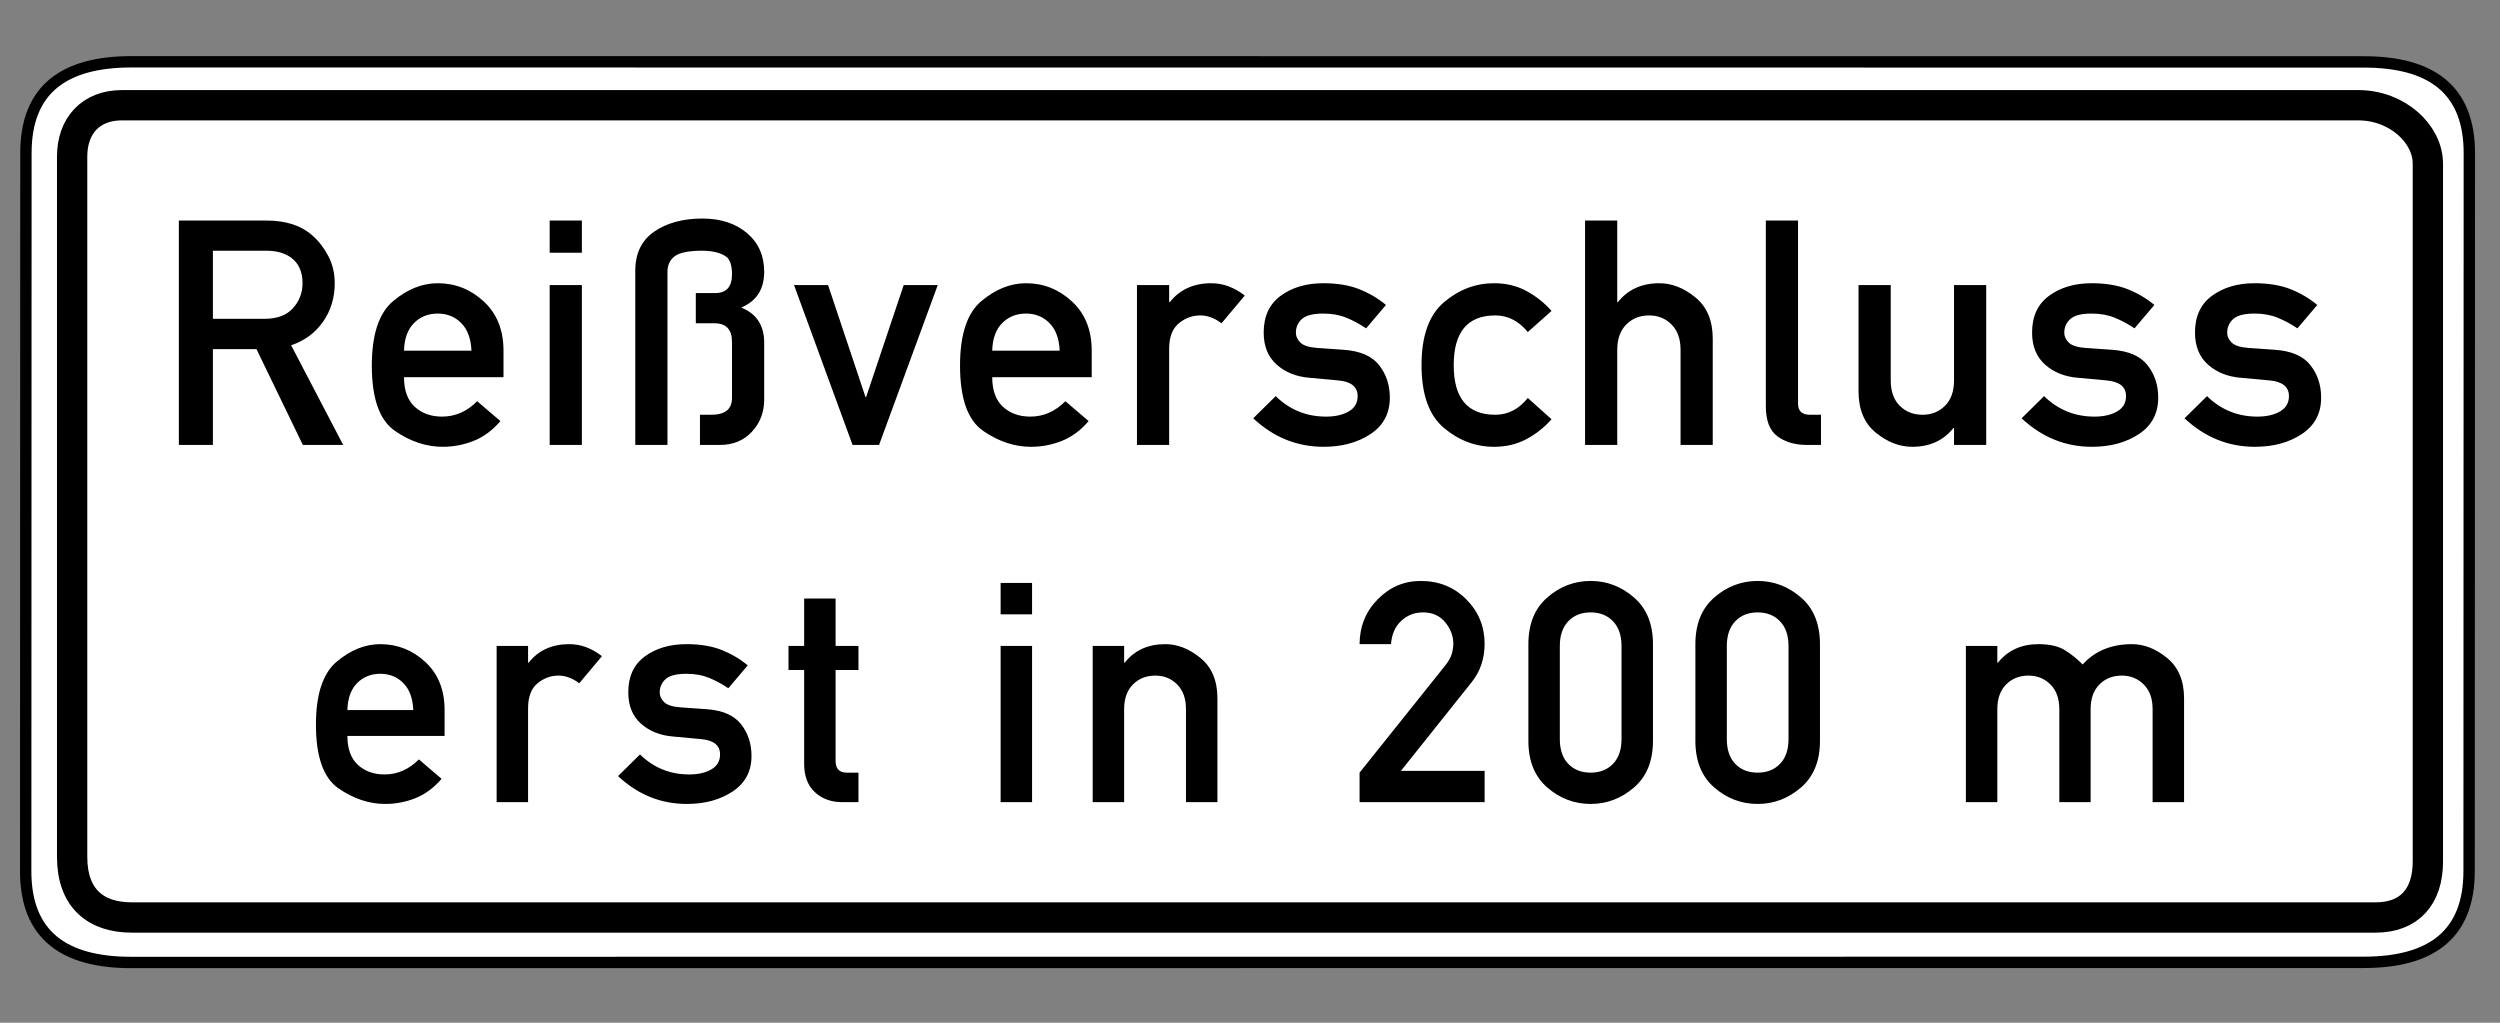 <?xml version="1.0" encoding="UTF-8" standalone="no"?>
<!-- Created with Inkscape (http://www.inkscape.org/) -->
<svg
   xmlns:svg="http://www.w3.org/2000/svg"
   xmlns="http://www.w3.org/2000/svg"
   version="1.0"
   width="660"
   height="270"
   id="svg2">
  <rect width="100%" height="100%" fill="#808080" stroke="none"/>
  <defs
     id="defs4" />
  <path
     d="M 34.719,16.312 C 17.029,16.312 6.844,23.471 6.844,40.406 L 6.781,230 C 6.781,246.935 16.966,254.094 34.656,254.094 L 623.969,254.062 C 641.659,254.062 651.844,246.904 651.844,229.969 L 651.906,40.438 C 651.906,23.503 641.721,16.344 624.031,16.344 L 34.719,16.312 z "
     style="fill:white;fill-opacity:1;fill-rule:evenodd;stroke:black;stroke-width:3;stroke-linecap:butt;stroke-linejoin:miter;stroke-miterlimit:4;stroke-dasharray:none;stroke-opacity:1"
     id="path1892" />
  <path
     d="M 56.205,66.194 L 56.205,84.166 L 69.786,84.166 C 73.148,84.166 75.669,83.231 77.349,81.36 C 79.03,79.49 79.87,77.294 79.87,74.773 C 79.87,71.764 78.867,69.514 76.861,68.023 C 75.181,66.804 72.998,66.194 70.315,66.194 L 56.205,66.194 z M 47.219,117.467 L 47.219,58.224 L 70.396,58.224 C 75.465,58.224 79.477,59.525 82.432,62.127 C 84.085,63.564 85.488,65.367 86.64,67.535 C 87.792,69.704 88.368,72.117 88.368,74.773 C 88.368,78.595 87.345,81.977 85.298,84.918 C 83.252,87.859 80.439,89.94 76.861,91.159 L 90.605,117.467 L 79.952,117.467 L 67.713,92.176 L 56.205,92.176 L 56.205,117.467 L 47.219,117.467 z M 132.924,99.576 L 106.657,99.576 C 106.657,103.046 107.599,105.648 109.483,107.383 C 111.367,109.118 113.773,109.986 116.7,109.986 C 120.197,109.986 123.287,108.63 125.971,105.919 L 132.111,111.165 C 130.023,113.604 127.672,115.346 125.056,116.39 C 122.44,117.433 119.709,117.955 116.863,117.955 C 112.526,117.955 108.324,116.552 104.258,113.747 C 100.192,110.941 98.159,105.201 98.159,96.527 C 98.159,88.313 100.036,82.634 103.79,79.49 C 107.545,76.345 111.468,74.773 115.562,74.773 C 120.197,74.773 124.25,76.379 127.719,79.591 C 131.189,82.804 132.924,87.134 132.924,92.583 L 132.924,99.576 z M 106.657,92.583 L 124.466,92.583 C 124.331,89.411 123.436,86.985 121.783,85.304 C 120.129,83.624 118.056,82.783 115.562,82.783 C 113.041,82.783 110.947,83.624 109.28,85.304 C 107.612,86.985 106.738,89.411 106.657,92.583 L 106.657,92.583 z M 145.113,117.467 L 145.113,75.261 L 153.612,75.261 L 153.612,117.467 L 145.113,117.467 z M 145.113,66.722 L 145.113,58.224 L 153.612,58.224 L 153.612,66.722 L 145.113,66.722 z M 183.692,85.345 L 183.692,77.375 L 188.775,77.375 C 191.756,77.375 193.247,75.735 193.247,72.455 C 193.247,70.287 192.814,68.782 191.946,67.942 C 190.401,66.695 187.948,66.112 184.586,66.194 C 181.496,66.275 179.348,66.756 178.142,67.637 C 176.935,68.518 176.292,69.812 176.21,71.52 L 176.21,117.467 L 167.712,117.467 L 167.712,71.52 C 167.712,66.885 169.386,63.422 172.734,61.131 C 176.081,58.841 180.317,57.695 185.44,57.695 C 190.265,57.695 194.189,58.976 197.212,61.538 C 200.234,64.1 201.745,67.508 201.745,71.764 C 201.745,76.345 199.726,79.49 195.687,81.197 C 199.726,82.824 201.745,85.901 201.745,90.428 L 201.745,105.513 C 201.745,108.82 200.668,111.639 198.513,113.97 C 196.358,116.302 193.532,117.467 190.035,117.467 L 184.79,117.467 L 184.79,109.498 L 187.758,109.498 C 191.417,109.498 193.247,108.02 193.247,105.066 L 193.247,90.265 C 193.247,86.985 191.702,85.345 188.612,85.345 L 183.692,85.345 z M 225.076,117.467 L 209.625,75.261 L 218.611,75.261 L 228.492,104.822 L 228.654,104.822 L 238.575,75.261 L 247.562,75.261 L 232.07,117.467 L 225.076,117.467 z M 288.214,99.576 L 261.947,99.576 C 261.947,103.046 262.889,105.648 264.773,107.383 C 266.657,109.118 269.062,109.986 271.99,109.986 C 275.487,109.986 278.577,108.63 281.261,105.919 L 287.401,111.165 C 285.313,113.604 282.962,115.346 280.346,116.39 C 277.73,117.433 274.999,117.955 272.153,117.955 C 267.815,117.955 263.614,116.552 259.548,113.747 C 255.482,110.941 253.449,105.201 253.449,96.527 C 253.449,88.313 255.326,82.634 259.08,79.49 C 262.834,76.345 266.758,74.773 270.851,74.773 C 275.487,74.773 279.539,76.379 283.009,79.591 C 286.479,82.804 288.214,87.134 288.214,92.583 L 288.214,99.576 z M 261.947,92.583 L 279.756,92.583 C 279.621,89.411 278.726,86.985 277.073,85.304 C 275.419,83.624 273.345,82.783 270.851,82.783 C 268.33,82.783 266.236,83.624 264.569,85.304 C 262.902,86.985 262.028,89.411 261.947,92.583 L 261.947,92.583 z M 300.159,117.467 L 300.159,75.261 L 308.657,75.261 L 308.657,79.774 L 308.82,79.774 C 311.449,76.44 315.109,74.773 319.799,74.773 C 322.889,74.773 325.83,75.857 328.622,78.026 L 322.482,85.345 C 320.639,83.962 318.768,83.271 316.871,83.271 C 314.784,83.271 312.893,83.969 311.199,85.365 C 309.504,86.761 308.657,89.004 308.657,92.095 L 308.657,117.467 L 300.159,117.467 z M 330.849,110.433 L 336.786,104.578 C 340.473,108.183 344.905,109.986 350.082,109.986 C 352.495,109.986 354.487,109.532 356.059,108.623 C 357.632,107.715 358.418,106.367 358.418,104.578 C 358.418,102.111 356.696,100.728 353.254,100.43 L 345.772,99.739 C 342.275,99.468 339.375,98.316 337.071,96.283 C 334.766,94.25 333.614,91.417 333.614,87.785 C 333.614,83.502 335.119,80.262 338.128,78.067 C 341.137,75.871 344.878,74.773 349.35,74.773 C 353.037,74.773 356.195,75.295 358.824,76.338 C 361.454,77.382 363.812,78.771 365.899,80.506 L 360.654,86.687 C 358.973,85.548 357.238,84.613 355.449,83.881 C 353.66,83.149 351.627,82.783 349.35,82.783 C 346.639,82.783 344.756,83.264 343.698,84.227 C 342.641,85.189 342.113,86.402 342.113,87.866 C 342.113,88.788 342.506,89.641 343.292,90.428 C 344.078,91.214 345.542,91.688 347.683,91.851 L 354.677,92.339 C 359.041,92.637 362.172,93.985 364.07,96.384 C 365.967,98.783 366.916,101.65 366.916,104.984 C 366.916,109.132 365.222,112.33 361.833,114.58 C 358.445,116.83 354.311,117.955 349.432,117.955 C 342.411,117.955 336.217,115.448 330.849,110.433 L 330.849,110.433 z M 403.339,105.066 L 409.601,110.677 C 407.758,112.791 405.569,114.533 403.034,115.902 C 400.5,117.271 397.633,117.955 394.434,117.955 C 389.555,117.955 385.143,116.295 381.199,112.974 C 377.255,109.653 375.283,104.13 375.283,96.405 C 375.283,88.679 377.255,83.142 381.199,79.795 C 385.143,76.447 389.555,74.773 394.434,74.773 C 397.633,74.773 400.5,75.464 403.034,76.847 C 405.569,78.229 407.758,79.978 409.601,82.092 L 403.339,87.663 C 400.954,84.735 398.094,83.271 394.76,83.271 C 387.441,83.271 383.781,87.649 383.781,96.405 C 383.781,105.133 387.441,109.498 394.76,109.498 C 398.121,109.498 400.981,108.02 403.339,105.066 L 403.339,105.066 z M 418.456,117.467 L 418.456,58.224 L 426.954,58.224 L 426.954,79.774 L 427.117,79.774 C 429.747,76.44 433.406,74.773 438.096,74.773 C 441.376,74.773 444.54,76.02 447.59,78.514 C 450.64,81.008 452.164,84.64 452.164,89.411 L 452.164,117.467 L 443.666,117.467 L 443.666,92.339 C 443.666,89.492 442.873,87.27 441.288,85.67 C 439.702,84.071 437.73,83.271 435.371,83.271 C 432.932,83.271 430.919,84.071 429.333,85.67 C 427.747,87.27 426.954,89.492 426.954,92.339 L 426.954,117.467 L 418.456,117.467 z M 466.183,107.261 L 466.183,58.224 L 474.682,58.224 L 474.682,106.57 C 474.682,108.522 475.739,109.498 477.853,109.498 L 480.74,109.498 L 480.74,117.467 L 476.999,117.467 C 473.909,117.467 471.334,116.715 469.274,115.211 C 467.214,113.706 466.183,111.056 466.183,107.261 L 466.183,107.261 z M 490.653,103.317 L 490.653,75.261 L 499.151,75.261 L 499.151,100.43 C 499.151,103.304 499.944,105.533 501.529,107.119 C 503.115,108.705 505.128,109.498 507.568,109.498 C 509.926,109.498 511.898,108.705 513.484,107.119 C 515.07,105.533 515.862,103.304 515.862,100.43 L 515.862,75.261 L 524.361,75.261 L 524.361,117.467 L 515.862,117.467 L 515.862,112.994 L 515.7,112.994 C 513.07,116.302 509.438,117.955 504.803,117.955 C 501.468,117.955 498.277,116.715 495.227,114.235 C 492.177,111.754 490.653,108.115 490.653,103.317 L 490.653,103.317 z M 533.704,110.433 L 539.64,104.578 C 543.327,108.183 547.759,109.986 552.936,109.986 C 555.349,109.986 557.341,109.532 558.914,108.623 C 560.486,107.715 561.272,106.367 561.272,104.578 C 561.272,102.111 559.551,100.728 556.108,100.43 L 548.626,99.739 C 545.13,99.468 542.229,98.316 539.925,96.283 C 537.621,94.25 536.469,91.417 536.469,87.785 C 536.469,83.502 537.973,80.262 540.982,78.067 C 543.991,75.871 547.732,74.773 552.205,74.773 C 555.891,74.773 559.049,75.295 561.679,76.338 C 564.308,77.382 566.666,78.771 568.754,80.506 L 563.508,86.687 C 561.828,85.548 560.093,84.613 558.304,83.881 C 556.515,83.149 554.482,82.783 552.205,82.783 C 549.494,82.783 547.61,83.264 546.553,84.227 C 545.495,85.189 544.967,86.402 544.967,87.866 C 544.967,88.788 545.36,89.641 546.146,90.428 C 546.932,91.214 548.396,91.688 550.537,91.851 L 557.531,92.339 C 561.895,92.637 565.026,93.985 566.924,96.384 C 568.821,98.783 569.77,101.65 569.77,104.984 C 569.77,109.132 568.076,112.33 564.688,114.58 C 561.299,116.83 557.165,117.955 552.286,117.955 C 545.265,117.955 539.071,115.448 533.704,110.433 L 533.704,110.433 z M 576.714,110.433 L 582.651,104.578 C 586.337,108.183 590.769,109.986 595.947,109.986 C 598.36,109.986 600.352,109.532 601.924,108.623 C 603.496,107.715 604.282,106.367 604.283,104.578 C 604.282,102.111 602.561,100.728 599.119,100.43 L 591.637,99.739 C 588.14,99.468 585.24,98.316 582.935,96.283 C 580.631,94.25 579.479,91.417 579.479,87.785 C 579.479,83.502 580.984,80.262 583.993,78.067 C 587.002,75.871 590.742,74.773 595.215,74.773 C 598.902,74.773 602.06,75.295 604.689,76.338 C 607.319,77.382 609.677,78.771 611.764,80.506 L 606.519,86.687 C 604.838,85.548 603.103,84.613 601.314,83.881 C 599.525,83.149 597.492,82.783 595.215,82.783 C 592.504,82.783 590.62,83.264 589.563,84.227 C 588.506,85.189 587.977,86.402 587.977,87.866 C 587.977,88.788 588.37,89.641 589.157,90.428 C 589.943,91.214 591.406,91.688 593.548,91.851 L 600.542,92.339 C 604.906,92.637 608.037,93.985 609.934,96.384 C 611.832,98.783 612.781,101.65 612.781,104.984 C 612.781,109.132 611.086,112.33 607.698,114.58 C 604.31,116.83 600.176,117.955 595.296,117.955 C 588.276,117.955 582.082,115.448 576.714,110.433 L 576.714,110.433 z "
     style="font-size:83.274px;font-style:normal;font-variant:normal;font-weight:normal;font-stretch:normal;text-align:center;line-height:100%;letter-spacing:3px;writing-mode:lr-tb;text-anchor:middle;fill:black;fill-opacity:1;stroke:none;stroke-width:1px;stroke-linecap:butt;stroke-linejoin:miter;stroke-opacity:1;font-family:DIN 1451 Mittelschrift"
     id="text2024" />
  <path
     d="M 117.371,194.286 L 91.71,194.286 C 91.71,197.676 92.63,200.218 94.471,201.913 C 96.311,203.608 98.662,204.455 101.522,204.455 C 104.938,204.455 107.957,203.131 110.579,200.483 L 116.577,205.607 C 114.538,207.99 112.241,209.692 109.685,210.712 C 107.129,211.731 104.461,212.241 101.681,212.241 C 97.444,212.241 93.339,210.87 89.366,208.129 C 85.394,205.389 83.408,199.781 83.408,191.307 C 83.408,183.282 85.242,177.734 88.91,174.662 C 92.577,171.591 96.411,170.055 100.41,170.055 C 104.938,170.055 108.897,171.624 112.287,174.762 C 115.677,177.9 117.371,182.131 117.371,187.453 L 117.371,194.286 z M 91.71,187.453 L 109.109,187.453 C 108.977,184.355 108.103,181.985 106.487,180.343 C 104.872,178.701 102.846,177.88 100.41,177.88 C 97.947,177.88 95.901,178.701 94.272,180.343 C 92.644,181.985 91.79,184.355 91.71,187.453 L 91.71,187.453 z M 131.111,211.764 L 131.111,170.531 L 139.413,170.531 L 139.413,174.941 L 139.572,174.941 C 142.141,171.683 145.716,170.055 150.297,170.055 C 153.316,170.055 156.189,171.114 158.917,173.232 L 152.919,180.383 C 151.118,179.032 149.291,178.357 147.437,178.357 C 145.398,178.357 143.551,179.039 141.896,180.403 C 140.24,181.766 139.413,183.958 139.413,186.977 L 139.413,211.764 L 131.111,211.764 z M 163.162,204.892 L 168.962,199.172 C 172.564,202.694 176.893,204.455 181.952,204.455 C 184.308,204.455 186.255,204.012 187.791,203.124 C 189.327,202.237 190.095,200.92 190.095,199.172 C 190.095,196.762 188.413,195.411 185.05,195.12 L 177.741,194.445 C 174.325,194.18 171.491,193.054 169.24,191.068 C 166.989,189.082 165.864,186.315 165.864,182.766 C 165.864,178.582 167.333,175.417 170.273,173.272 C 173.212,171.127 176.867,170.055 181.236,170.055 C 184.838,170.055 187.923,170.564 190.492,171.584 C 193.061,172.604 195.365,173.961 197.404,175.656 L 192.28,181.694 C 190.638,180.581 188.943,179.668 187.195,178.953 C 185.447,178.238 183.461,177.88 181.236,177.88 C 178.588,177.88 176.748,178.35 175.715,179.29 C 174.682,180.23 174.166,181.416 174.166,182.846 C 174.166,183.746 174.55,184.58 175.318,185.348 C 176.086,186.116 177.516,186.58 179.608,186.738 L 186.44,187.215 C 190.704,187.506 193.763,188.824 195.616,191.168 C 197.47,193.511 198.397,196.312 198.397,199.569 C 198.397,203.621 196.742,206.746 193.432,208.944 C 190.121,211.142 186.083,212.241 181.316,212.241 C 174.457,212.241 168.406,209.791 163.162,204.892 L 163.162,204.892 z M 212.295,170.531 L 212.295,158.018 L 220.597,158.018 L 220.597,170.531 L 226.635,170.531 L 226.635,176.887 L 220.597,176.887 L 220.597,200.88 C 220.597,202.946 221.577,203.978 223.537,203.978 L 226.635,203.978 L 226.635,211.764 L 222.305,211.764 C 219.419,211.764 217.029,210.89 215.135,209.142 C 213.242,207.395 212.295,204.892 212.295,201.635 L 212.295,176.887 L 208.164,176.887 L 208.164,170.531 L 212.295,170.531 z M 264.164,211.764 L 264.164,170.531 L 272.466,170.531 L 272.466,211.764 L 264.164,211.764 z M 264.164,162.189 L 264.164,153.887 L 272.466,153.887 L 272.466,162.189 L 264.164,162.189 z M 288.469,211.764 L 288.469,170.531 L 296.771,170.531 L 296.771,174.941 L 296.93,174.941 C 299.499,171.683 303.074,170.055 307.656,170.055 C 310.86,170.055 313.952,171.273 316.931,173.709 C 319.91,176.146 321.4,179.694 321.4,184.355 L 321.4,211.764 L 313.098,211.764 L 313.098,187.215 C 313.098,184.434 312.323,182.263 310.774,180.7 C 309.225,179.138 307.298,178.357 304.994,178.357 C 302.611,178.357 300.644,179.138 299.095,180.7 C 297.546,182.263 296.771,184.434 296.771,187.215 L 296.771,211.764 L 288.469,211.764 z M 358.928,211.764 L 358.928,203.978 L 381.571,175.656 C 382.444,174.543 383.014,173.524 383.279,172.597 C 383.543,171.67 383.676,170.77 383.676,169.896 C 383.676,167.883 382.961,166.009 381.531,164.275 C 380.101,162.54 378.154,161.673 375.692,161.673 C 373.441,161.673 371.514,162.421 369.912,163.917 C 368.31,165.414 367.416,167.459 367.23,170.055 L 358.928,170.055 C 358.955,165.367 360.557,161.415 363.735,158.197 C 366.913,154.98 370.686,153.371 375.056,153.371 C 379.876,153.371 383.894,154.993 387.112,158.237 C 390.33,161.481 391.938,165.394 391.938,169.975 C 391.938,173.895 390.786,177.284 388.482,180.144 L 369.852,203.502 L 391.938,203.502 L 391.938,211.764 L 358.928,211.764 z M 428.082,195.12 L 428.082,170.531 C 428.082,167.751 427.333,165.579 425.837,164.017 C 424.341,162.454 422.375,161.673 419.938,161.673 C 417.475,161.673 415.502,162.454 414.019,164.017 C 412.536,165.579 411.795,167.751 411.795,170.531 L 411.795,195.12 C 411.795,197.927 412.536,200.105 414.019,201.655 C 415.502,203.204 417.475,203.978 419.938,203.978 C 422.375,203.978 424.341,203.204 425.837,201.655 C 427.333,200.105 428.082,197.927 428.082,195.12 L 428.082,195.12 z M 403.493,195.597 L 403.493,170.055 C 403.493,164.732 405.161,160.62 408.498,157.72 C 411.835,154.821 415.648,153.371 419.938,153.371 C 424.202,153.371 428.009,154.821 431.359,157.72 C 434.709,160.62 436.384,164.732 436.384,170.055 L 436.384,195.597 C 436.384,200.92 434.709,205.024 431.359,207.911 C 428.009,210.798 424.202,212.241 419.938,212.241 C 415.648,212.241 411.835,210.798 408.498,207.911 C 405.161,205.024 403.493,200.92 403.493,195.597 L 403.493,195.597 z M 472.169,195.12 L 472.169,170.531 C 472.169,167.751 471.421,165.579 469.925,164.017 C 468.429,162.454 466.462,161.673 464.026,161.673 C 461.563,161.673 459.59,162.454 458.107,164.017 C 456.624,165.579 455.883,167.751 455.883,170.531 L 455.883,195.12 C 455.883,197.927 456.624,200.105 458.107,201.655 C 459.59,203.204 461.563,203.978 464.026,203.978 C 466.462,203.978 468.429,203.204 469.925,201.655 C 471.421,200.105 472.169,197.927 472.169,195.12 L 472.169,195.12 z M 447.581,195.597 L 447.581,170.055 C 447.581,164.732 449.249,160.62 452.586,157.72 C 455.923,154.821 459.736,153.371 464.026,153.371 C 468.29,153.371 472.097,154.821 475.447,157.72 C 478.797,160.62 480.472,164.732 480.472,170.055 L 480.472,195.597 C 480.472,200.92 478.797,205.024 475.447,207.911 C 472.097,210.798 468.29,212.241 464.026,212.241 C 459.736,212.241 455.923,210.798 452.586,207.911 C 449.249,205.024 447.581,200.92 447.581,195.597 L 447.581,195.597 z M 518.993,211.764 L 518.993,170.531 L 527.295,170.531 L 527.295,174.941 L 527.454,174.941 C 530.076,171.683 533.651,170.055 538.179,170.055 C 541.066,170.055 543.357,170.571 545.052,171.604 C 546.746,172.637 548.335,173.908 549.818,175.417 C 553.076,171.842 557.419,170.055 562.848,170.055 C 566.052,170.055 569.144,171.273 572.123,173.709 C 575.102,176.146 576.592,179.694 576.592,184.355 L 576.592,211.764 L 568.29,211.764 L 568.29,187.215 C 568.29,184.434 567.509,182.263 565.946,180.7 C 564.384,179.138 562.45,178.357 560.147,178.357 C 557.763,178.357 555.797,179.138 554.248,180.7 C 552.698,182.263 551.924,184.434 551.924,187.215 L 551.924,211.764 L 543.661,211.764 L 543.661,187.215 C 543.661,184.434 542.88,182.263 541.318,180.7 C 539.755,179.138 537.822,178.357 535.518,178.357 C 533.135,178.357 531.168,179.138 529.619,180.7 C 528.07,182.263 527.295,184.434 527.295,187.215 L 527.295,211.764 L 518.993,211.764 z "
     style="font-size:81.354px;font-style:normal;font-variant:normal;font-weight:normal;font-stretch:normal;text-align:center;line-height:100%;letter-spacing:5px;writing-mode:lr-tb;text-anchor:middle;fill:black;fill-opacity:1;stroke:none;stroke-width:1px;stroke-linecap:butt;stroke-linejoin:miter;stroke-opacity:1;font-family:DIN 1451 Mittelschrift"
     id="text2058" />
  <path
     d="M 19.043,41.338 L 19.043,226.197 C 19.043,237.19 25.281,242.219 34.813,242.219 L 627.158,242.219 C 636.01,242.219 640.957,236.8 640.957,227.43 L 640.957,43.186 C 640.957,35.414 632.959,27.781 622.558,27.781 L 32.185,27.781 C 23.913,27.781 19.043,33.254 19.043,41.338 z "
     style="fill:none;fill-opacity:1;fill-rule:evenodd;stroke:black;stroke-width:8;stroke-linecap:butt;stroke-linejoin:miter;stroke-miterlimit:4;stroke-dasharray:none;stroke-opacity:1"
     id="path1872" />
</svg>
